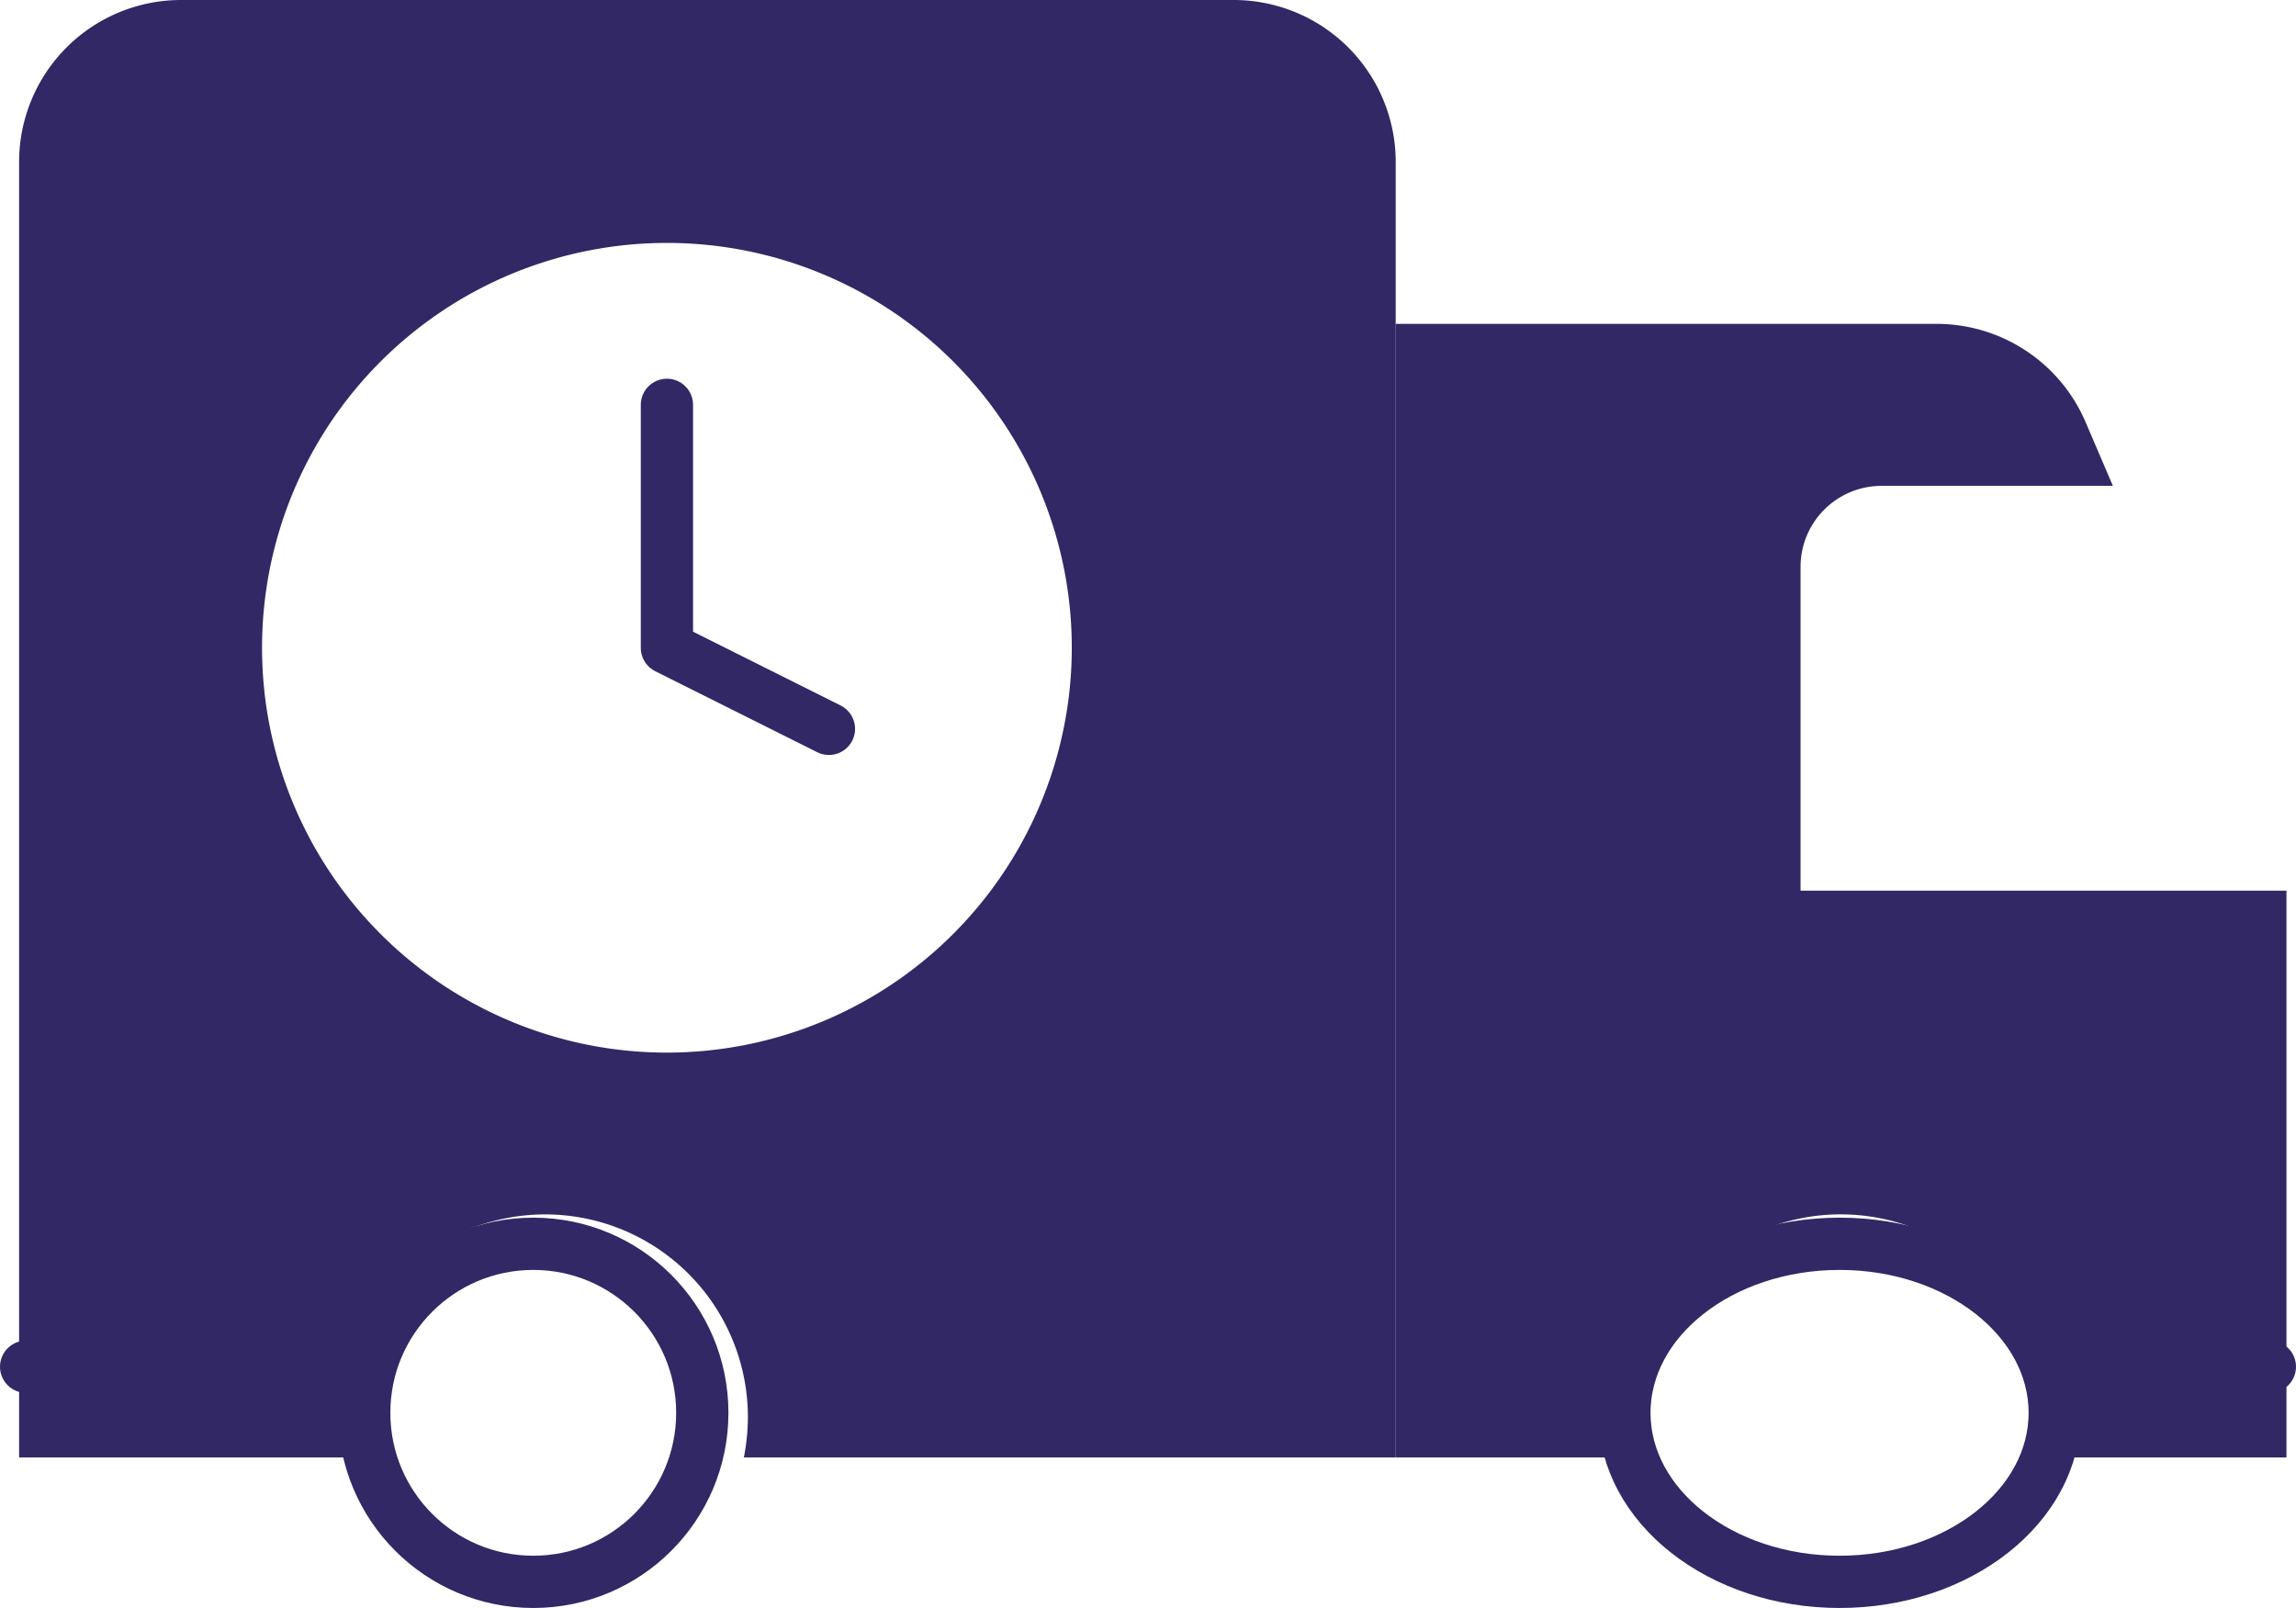 <svg xmlns="http://www.w3.org/2000/svg" width="87.865" height="61.541" viewBox="0 0 87.865 61.541">
  <g id="_2639804_delivery_icon" data-name="2639804_delivery_icon" transform="translate(0.731)">
    <path id="Path_4344" data-name="Path 4344" d="M9,10v9.3l6.2,3.1" transform="translate(15.791 5.494)" fill="none" stroke="#322865" stroke-linecap="round" stroke-linejoin="round" stroke-width="2"/>
    <path id="Path_4345" data-name="Path 4345" d="M33.494,30.692V18.3a3.1,3.1,0,0,1,3.1-3.1h8.853L44.4,12.756A6.2,6.2,0,0,0,38.7,9H18V52.384h9.452a7.879,7.879,0,0,1,.27-4.109,7.658,7.658,0,0,1,5.386-4.952,7.76,7.76,0,0,1,9.684,7.512,7.986,7.986,0,0,1-.155,1.549h9.452V30.692Z" transform="translate(34.68 3.395)" fill="#322865"/>
    <ellipse id="Ellipse_107" data-name="Ellipse 107" cx="8.234" cy="6.469" rx="8.234" ry="6.469" transform="translate(61.433 47.602)" fill="none" stroke="#322865" stroke-width="2"/>
    <circle id="Ellipse_108" data-name="Ellipse 108" cx="6.469" cy="6.469" r="6.469" transform="translate(13.207 47.602)" fill="none" stroke="#322865" stroke-width="2"/>
    <line id="Line_81" data-name="Line 81" x2="3.529" transform="translate(82.605 52.307)" fill="none" stroke="#322865" stroke-linecap="round" stroke-width="2"/>
    <line id="Line_82" data-name="Line 82" x2="5.881" transform="translate(0.269 52.307)" fill="none" stroke="#322865" stroke-linecap="round" stroke-width="2"/>
    <path id="Path_4346" data-name="Path 4346" d="M47.483,5H7.2A6.2,6.2,0,0,0,1,11.2V60.78H13.55a7.879,7.879,0,0,1,.27-4.109,7.657,7.657,0,0,1,5.389-4.952A7.759,7.759,0,0,1,28.89,59.23a7.986,7.986,0,0,1-.155,1.549H53.681V11.2A6.2,6.2,0,0,0,47.483,5ZM25.791,45.285A15.494,15.494,0,1,1,41.285,29.791,15.5,15.5,0,0,1,25.791,45.285Z" transform="translate(-1 -5)" fill="#322865"/>
  </g>
</svg>
